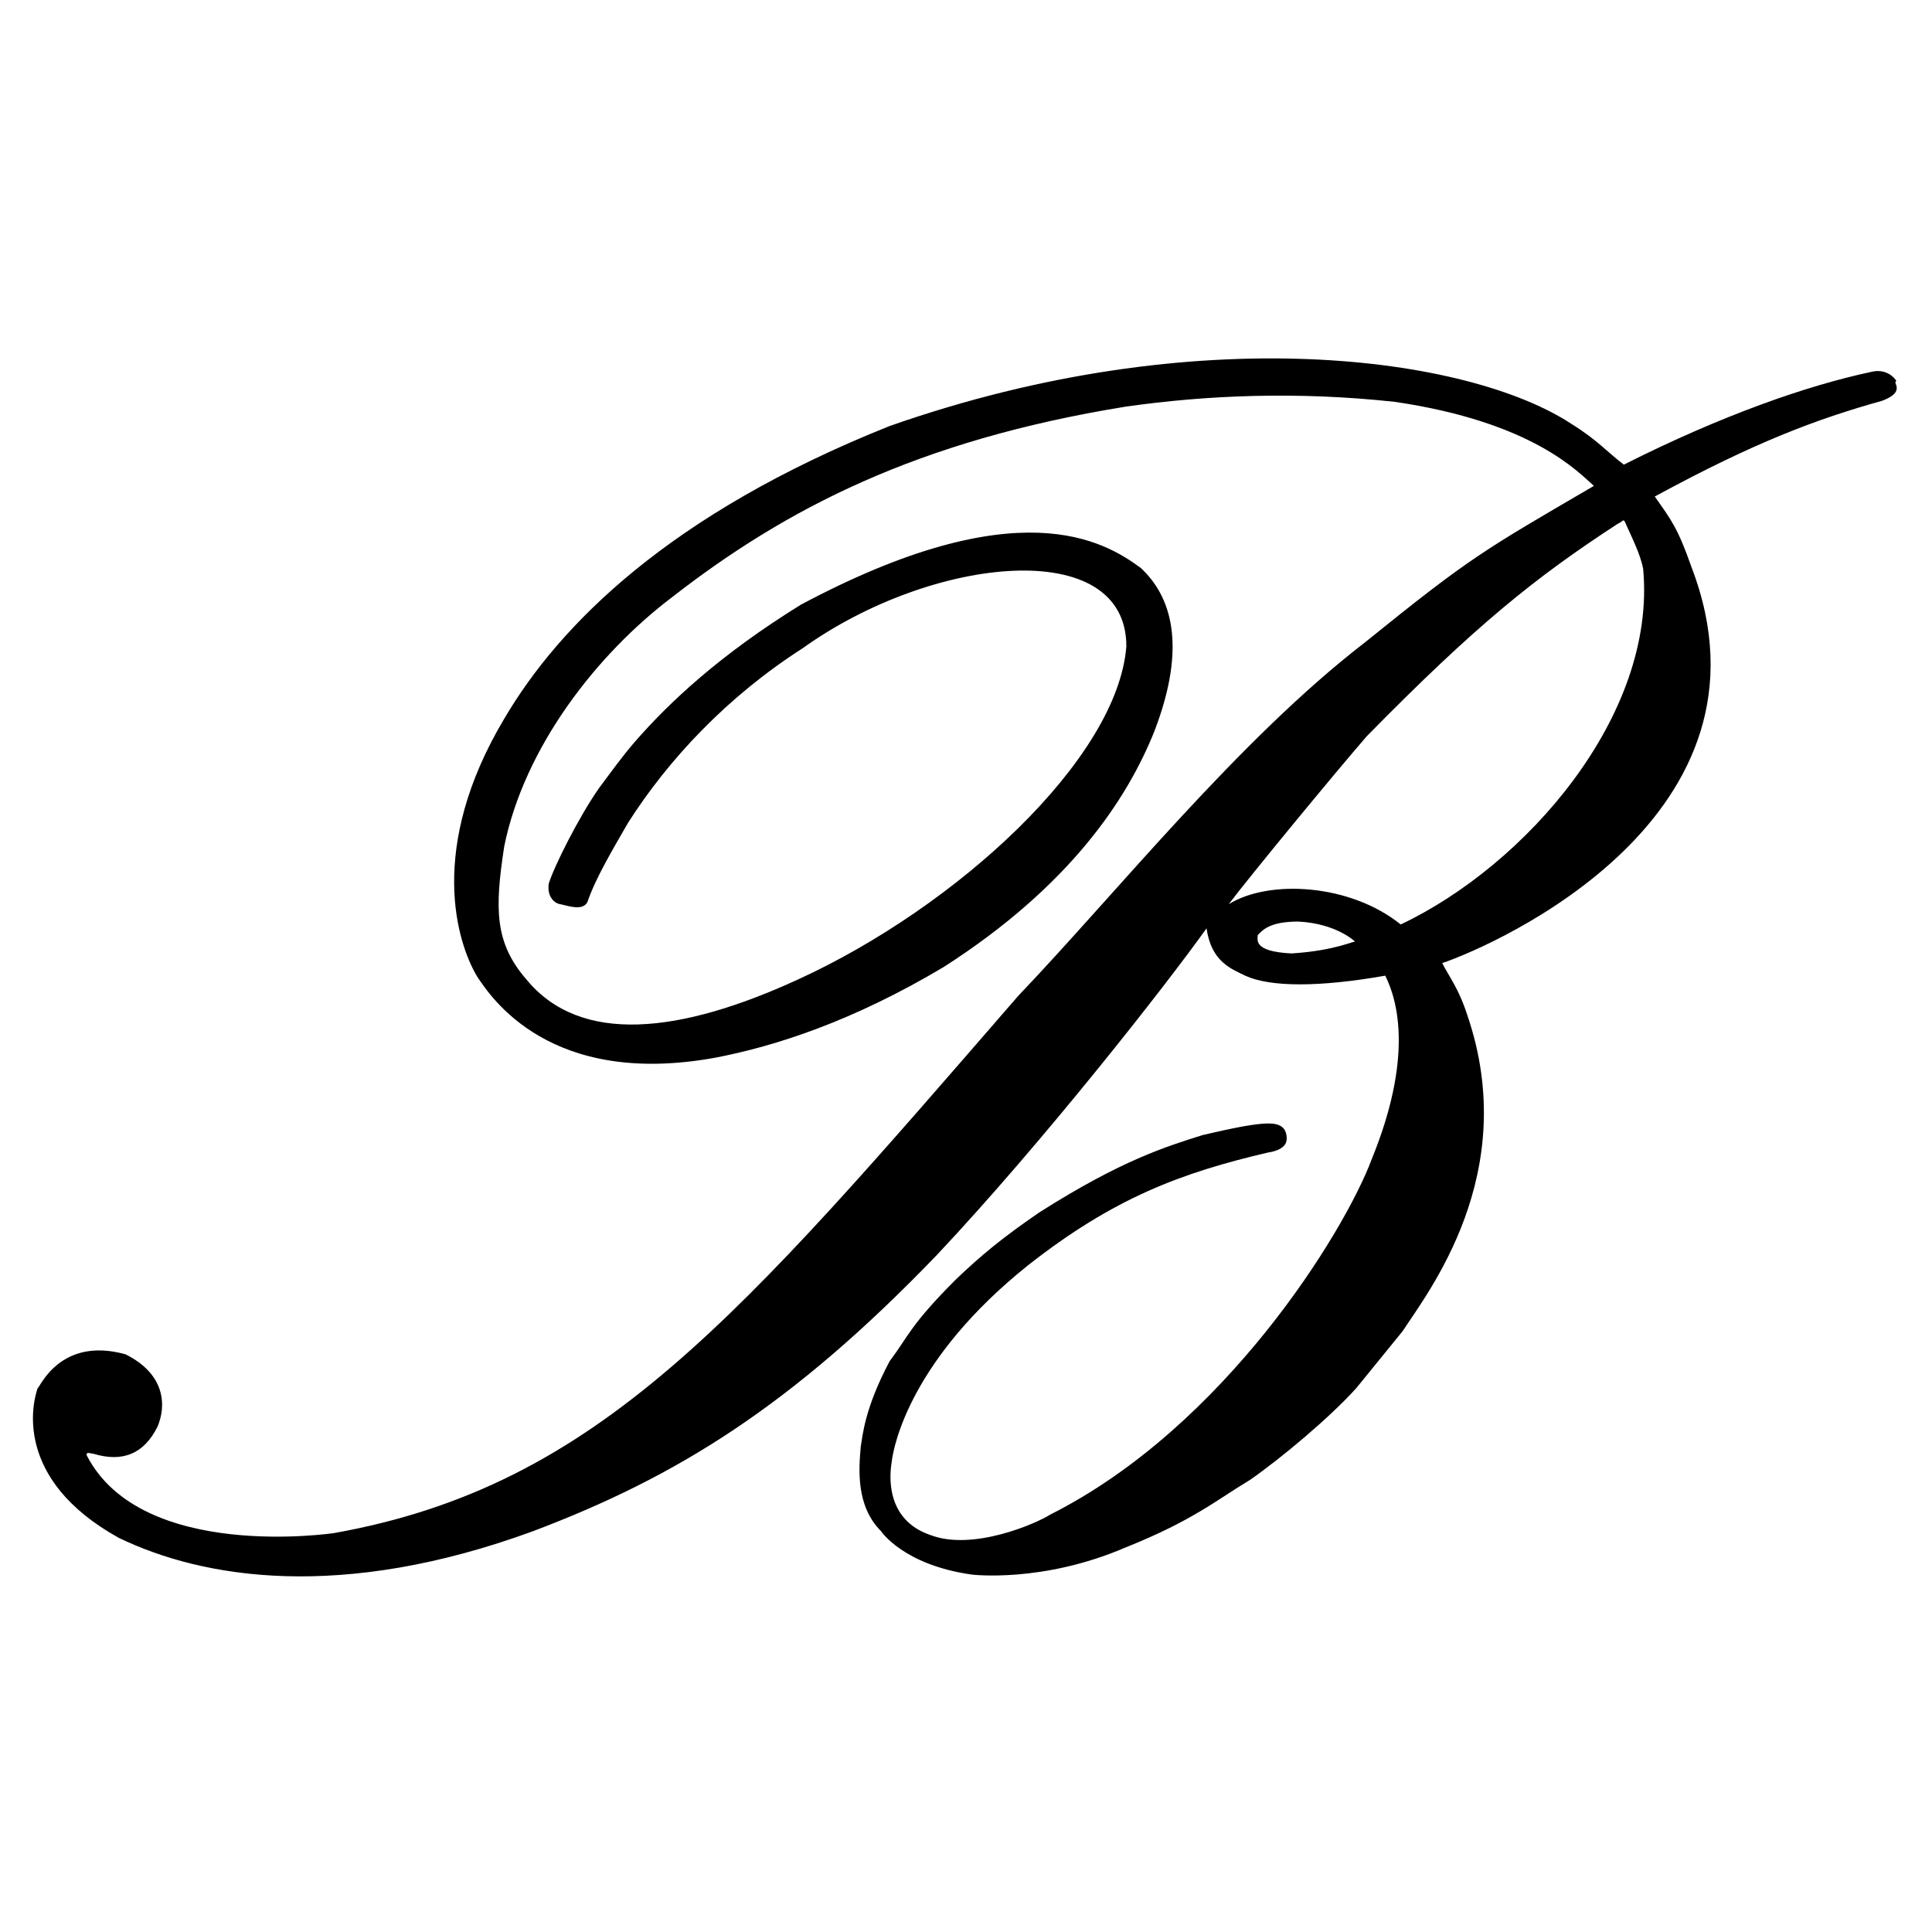 <?xml version="1.0" encoding="UTF-8"?><svg id="Layer_1" xmlns="http://www.w3.org/2000/svg" viewBox="0 0 20 20"><path d="M19.63,3.94c-.05-.07-.14-.12-.26-.09-.66,.14-1.55,.45-2.56,.96-.16-.12-.28-.26-.54-.42-1.06-.7-3.87-1.1-7.06,.02-2.28,.91-3.42,2.06-3.99,3.03-.8,1.34-.49,2.32-.28,2.67,.14,.21,.75,1.15,2.46,.84,.63-.12,1.43-.38,2.37-.94,1.31-.84,1.9-1.74,2.18-2.44,.35-.91,.16-1.41-.14-1.69-.38-.28-1.27-.82-3.52,.38-.84,.52-1.36,1.01-1.71,1.41-.14,.16-.26,.33-.38,.49-.21,.3-.47,.82-.52,.99-.02,.16,.09,.21,.12,.21,.09,.02,.23,.07,.28-.02,.09-.26,.26-.54,.42-.82,.42-.66,1.03-1.31,1.81-1.81,1.34-.96,3.35-1.17,3.35-.02-.09,1.17-1.76,2.7-3.4,3.45-1.22,.56-2.25,.68-2.81,0-.33-.38-.33-.73-.23-1.38,.21-1.03,.96-1.99,1.74-2.58,1.17-.91,2.53-1.62,4.69-1.97,.84-.12,1.78-.16,2.79-.05,1.43,.21,1.9,.73,2.06,.87-1.13,.66-1.27,.73-2.37,1.62-1.31,1.01-2.56,2.58-3.59,3.66-2.89,3.33-4.34,5.07-7.08,5.56,0,0-1.99,.3-2.56-.8-.02-.05,.05-.02,.07-.02,.3,.09,.52,0,.66-.28,.09-.21,.09-.54-.33-.75-.68-.19-.89,.35-.91,.35-.05,.14-.26,.94,.84,1.55,.87,.42,2.3,.66,4.29-.07,1.48-.56,2.67-1.29,4.18-2.86,1.1-1.17,2.37-2.79,2.79-3.38,.05,.35,.26,.42,.4,.49,.26,.12,.77,.12,1.45,0,.14,.28,.28,.87-.14,1.9-.28,.75-1.52,2.77-3.33,3.68-.14,.09-.8,.38-1.24,.21-.47-.16-.42-.63-.4-.75,.02-.19,.21-1.08,1.41-2.04,.89-.7,1.59-.96,2.49-1.17,0,0,.19-.02,.19-.14s-.07-.16-.19-.16c-.14,0-.38,.05-.68,.12-.38,.12-.84,.26-1.69,.8-.38,.26-.61,.45-.87,.7-.47,.47-.49,.59-.68,.84-.26,.49-.28,.77-.3,.89-.02,.23-.05,.61,.21,.87,0,0,.23,.35,.94,.45,0,0,.73,.09,1.59-.28,.7-.28,.94-.49,1.29-.7,.33-.23,.83-.65,1.1-.95l.48-.59c.26-.4,1.23-1.63,.67-3.27-.09-.28-.19-.4-.26-.54,.56-.19,3.57-1.52,2.58-4.1-.14-.4-.21-.49-.38-.73,1.03-.56,1.67-.8,2.35-.99,.19-.07,.16-.14,.14-.19Zm-6.26,5.93c-.4-.02-.35-.14-.35-.19,.05-.05,.12-.14,.42-.14,.4,.02,.59,.21,.59,.21,0-.02-.19,.09-.66,.12Zm1.13-.3c-.52-.42-1.36-.47-1.78-.21,.21-.28,1.1-1.36,1.43-1.74,1.13-1.15,1.74-1.64,2.6-2.2,.05-.02,.05-.05,.07-.02,.07,.16,.16,.33,.19,.49,.14,1.52-1.22,3.07-2.51,3.68Z"/></svg>
